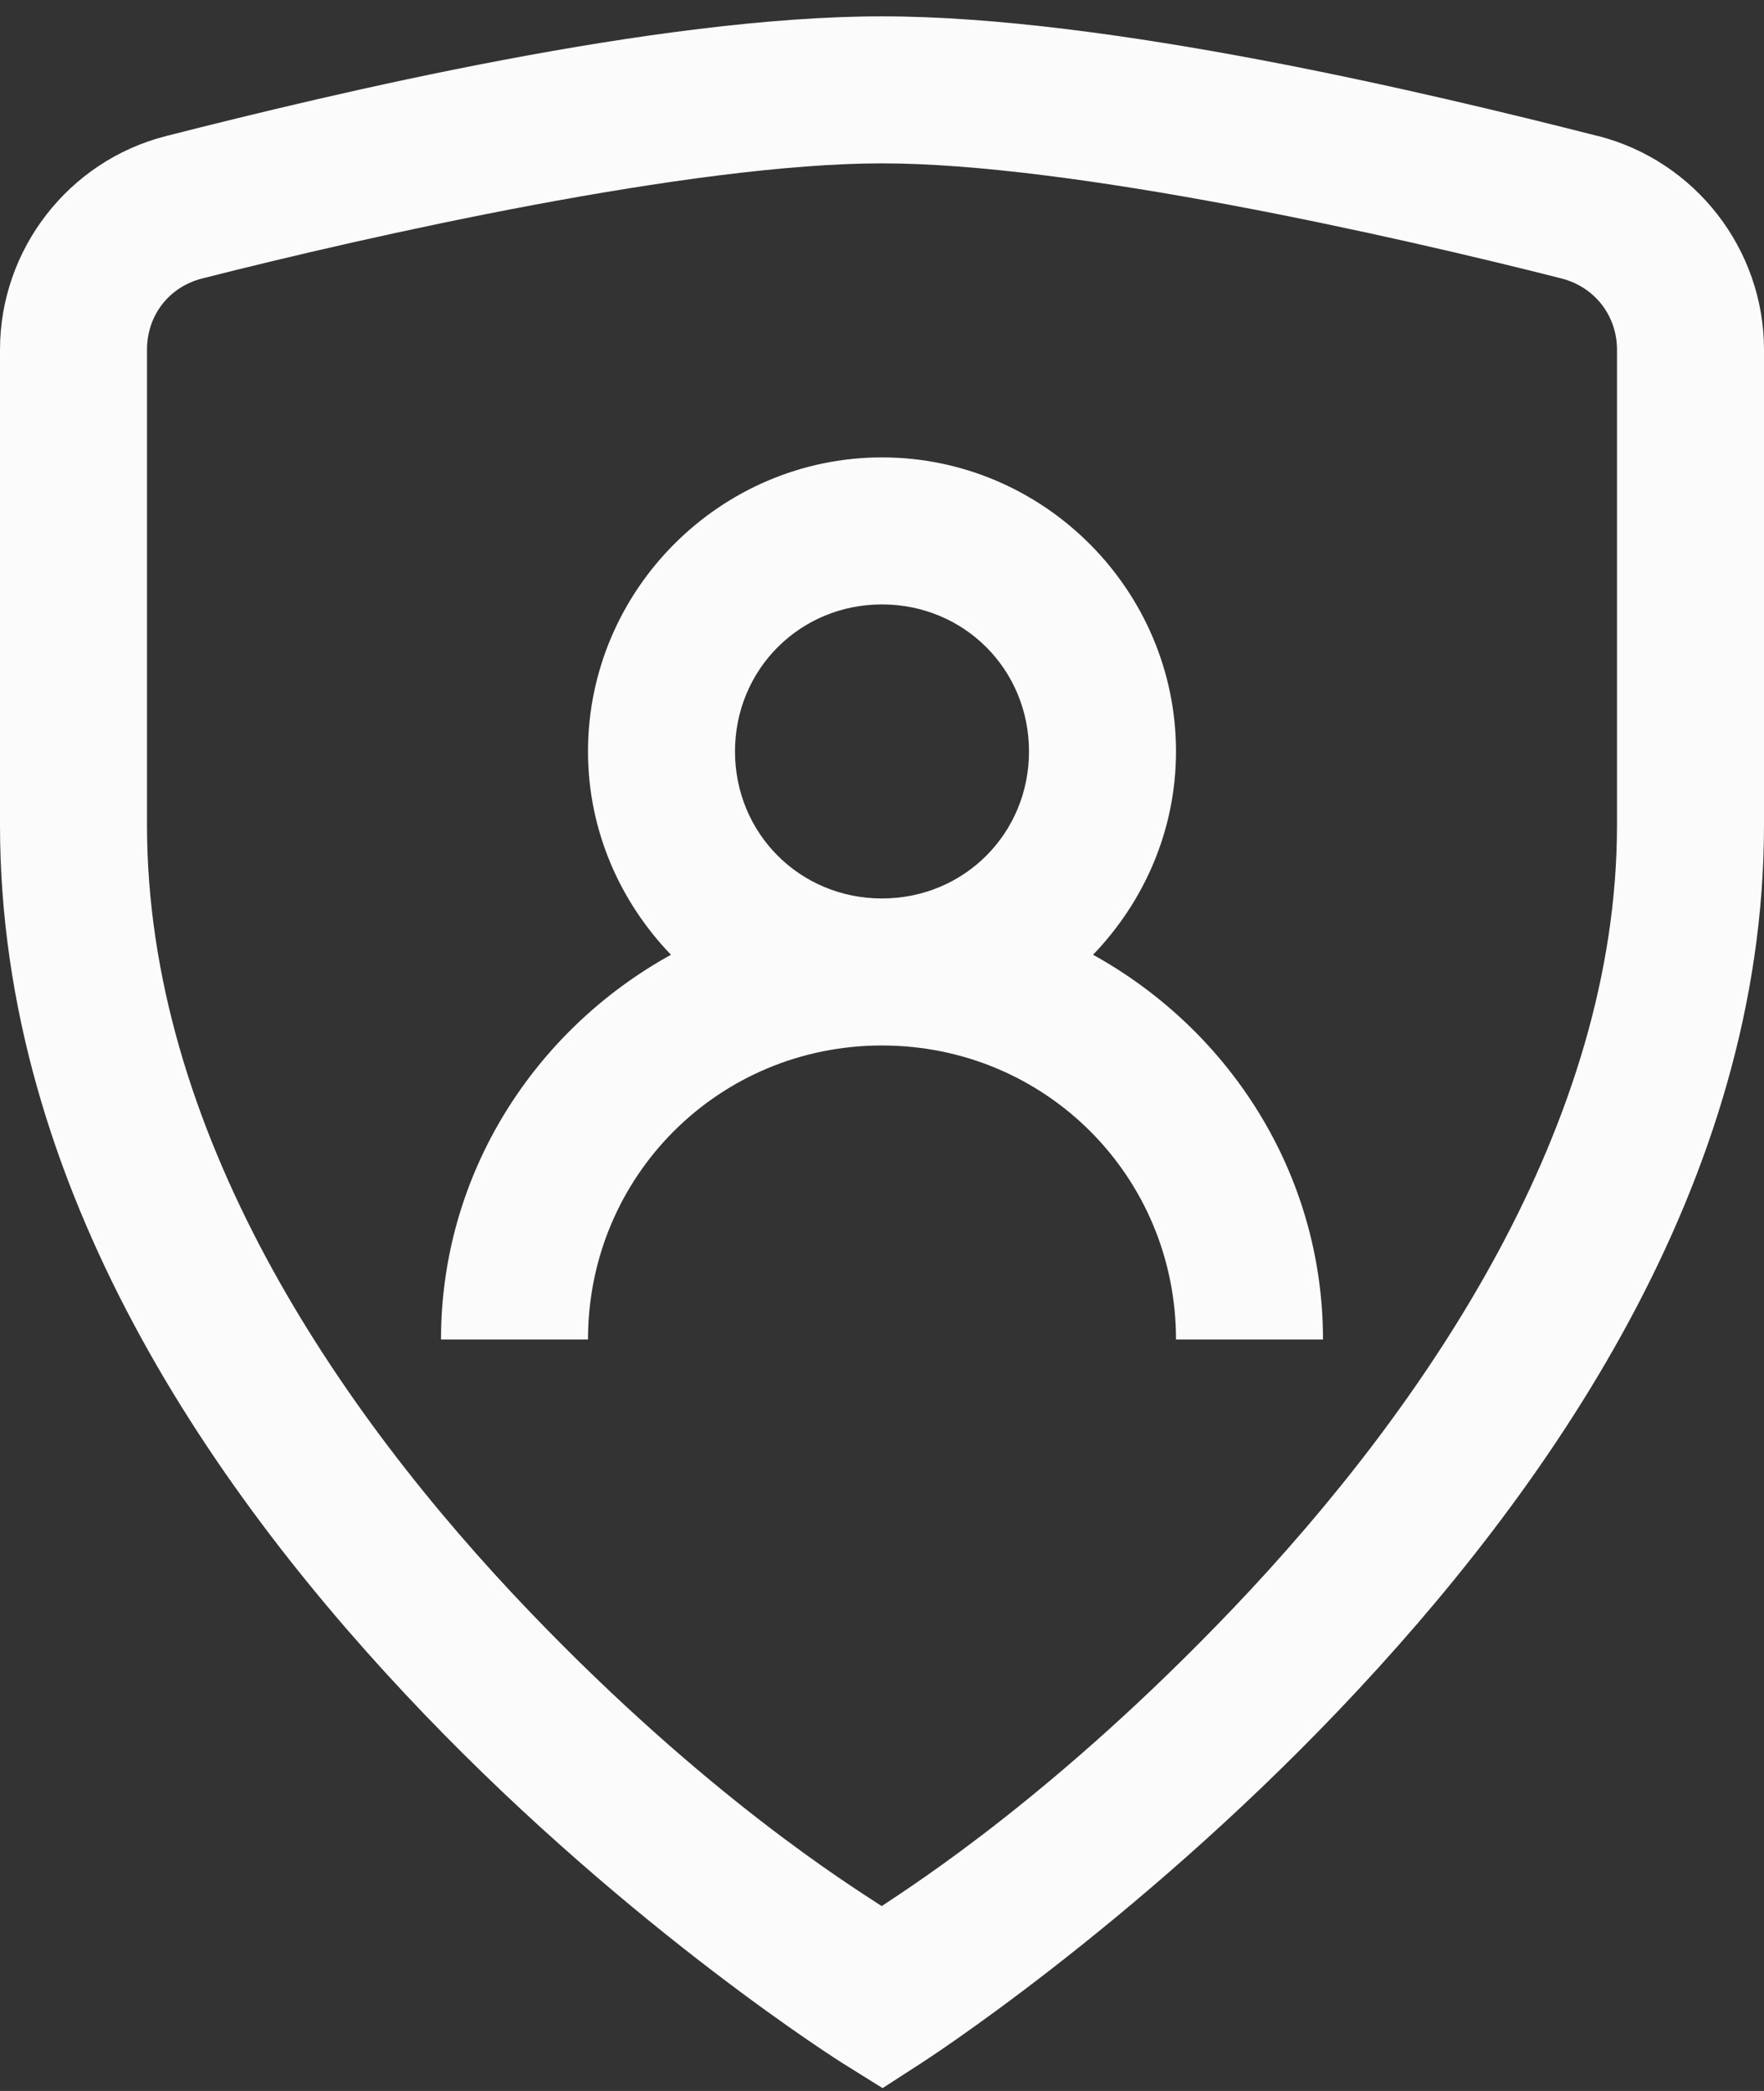 <svg width="54" height="64" viewBox="0 0 54 64" fill="none" xmlns="http://www.w3.org/2000/svg">
<rect x="0" y="0" width="54" height="64" fill="#333333" stroke="none"/>
<path d="M27 0.5C20.098 0.5 10.283 2.84 5.08 4.165C2.099 4.924 0 7.634 0 10.704V25.25C0 36.386 6.606 45.821 12.999 52.478C19.392 59.136 25.805 63.157 25.805 63.157L27.018 63.913L28.213 63.14C28.213 63.14 34.614 59.029 41.001 52.329C47.388 45.629 54 36.214 54 25.25V10.704C54 7.633 51.902 4.93 48.929 4.165H48.92C43.717 2.84 33.902 0.5 27 0.5ZM27 5C32.822 5 42.718 7.23 47.804 8.524C48.818 8.785 49.5 9.662 49.5 10.704V25.25C49.5 34.365 43.737 42.946 37.749 49.227C32.364 54.875 28.019 57.657 26.991 58.341C25.965 57.673 21.63 54.969 16.251 49.367C10.27 43.139 4.5 34.571 4.5 25.25V10.704C4.5 9.652 5.172 8.783 6.188 8.524C11.271 7.23 21.176 5 27 5ZM27 14C22.056 14 18 18.056 18 23C18 25.412 18.977 27.601 20.54 29.223C16.37 31.526 13.5 35.92 13.5 41H18C18 36.001 22.001 32 27 32C31.999 32 36 36.001 36 41H40.5C40.5 35.92 37.63 31.526 33.46 29.223C35.023 27.601 36 25.412 36 23C36 18.056 31.944 14 27 14ZM27 18.5C29.512 18.5 31.5 20.488 31.5 23C31.5 25.512 29.512 27.5 27 27.5C24.488 27.5 22.5 25.512 22.5 23C22.5 20.488 24.488 18.5 27 18.5Z" fill="#FBFBFB"/>
</svg>
